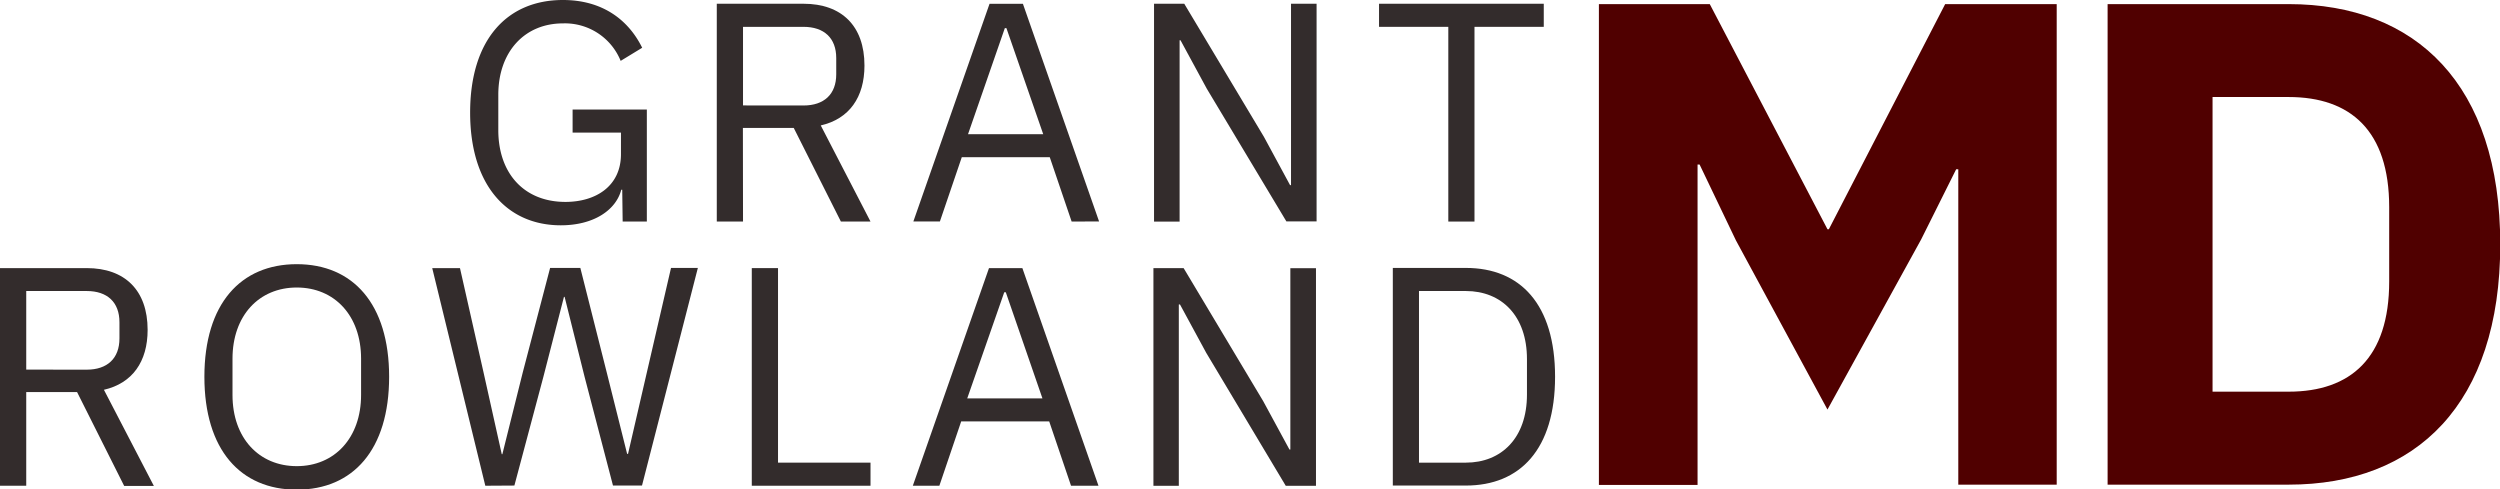  <svg xmlns="http://www.w3.org/2000/svg" viewBox="0 0 413.55 80.97">
    <title>Grand Rowland M.D.</title>
    <g id="Layer_2" data-name="Layer 2">
      <g id="Layer_1-2" data-name="Layer 1">
        <path
          d="M102.93,31.39h-.16c-.87,3.35-4.54,5.88-10,5.88-8.83,0-15-6.56-15-18.64S83.88,0,93.12,0c6.45,0,10.79,3.2,13.11,7.9l-3.56,2.17a9.94,9.94,0,0,0-9.55-6.2c-6.35,0-10.69,4.7-10.69,11.82v5.84c0,7.12,4.24,11.87,11.1,11.87,5,0,9.19-2.58,9.19-7.9V21.94h-8V18.12H107V36.65h-4Z"
          fill="#332c2c"
        />
        <path
          d="M122.91,36.65h-4.34V.62h14.35C139.22.62,143,4.28,143,10.84c0,5.27-2.53,8.83-7.23,9.91L144,36.65h-4.9l-7.8-15.49h-8.41Zm10-19.2c3.41,0,5.42-1.86,5.42-5.16V9.6c0-3.3-2-5.16-5.42-5.16h-10v13Z"
          fill="#332c2c"
        />
        <path
          d="M177.27,36.65,173.65,26H159.1l-3.62,10.63h-4.39l12.6-36h5.52l12.6,36Zm-10.79-32h-.26L160.13,22.2h12.44Z"
          fill="#332c2c"
        />
        <path
          d="M199.62,14.66l-4.34-8h-.15v30H190.9V.62h5l13.17,22,4.33,8h.16V.62h4.23v36h-5Z"
          fill="#332c2c"
        />
        <path
          d="M243.91,4.44V36.65h-4.33V4.44H228.12V.62h27.25V4.44Z"
          fill="#332c2c"
        />
        <path
          d="M4.34,80.35H0v-36H14.35c6.3,0,10.07,3.66,10.07,10.22,0,5.26-2.53,8.83-7.23,9.91l8.26,15.9H20.54L12.75,64.86H4.34Zm10-19.2c3.41,0,5.42-1.86,5.42-5.17V53.3c0-3.3-2-5.16-5.42-5.16h-10v13Z"
          fill="#332c2c"
        />
        <path
          d="M33.81,62.33c0-12.08,6-18.63,15.28-18.63s15.28,6.55,15.28,18.63S58.39,81,49.09,81,33.81,74.41,33.81,62.33Zm25.92,3v-6c0-7.12-4.39-11.77-10.64-11.77S38.46,52.22,38.46,59.34v6c0,7.12,4.39,11.77,10.63,11.77S59.73,72.45,59.73,65.33Z"
          fill="#332c2c"
        />
        <path
          d="M80.28,80.35l-8.78-36h4.59L80,61.66l3,13.47h.1l3.36-13.47L91,44.32h5l4.38,17.34,3.36,13.42h.15l3.1-13.42L111,44.32h4.44l-9.24,36h-4.8l-4.7-18-3.3-13.21h-.11l-3.4,13.21-4.8,18Z"
          fill="#332c2c"
        />
        <path d="M124.36,80.35v-36h4.34V76.53H144v3.82Z" fill="#332c2c" />
        <path
          d="M177.17,80.35l-3.61-10.64H159l-3.61,10.64H151l12.6-36h5.52l12.59,36Zm-10.79-32h-.26L160,65.9h12.44Z"
          fill="#332c2c"
        />
        <path
          d="M199.53,58.36l-4.34-8H195v30H190.8v-36h5l13.16,22,4.34,8h.15v-30h4.24v36h-5Z"
          fill="#332c2c"
        />
        <path
          d="M230.4,44.32h12.08c9,0,14.76,6,14.76,18s-5.78,18-14.76,18H230.4Zm12.08,32.21c5.93,0,10.11-4.13,10.11-11.25V59.39c0-7.12-4.18-11.25-10.11-11.25h-7.75V76.53Z"
          fill="#332c2c"
        />
        <path
          d="M323.94,28h-.35l-5.8,11.62L302.3,67.75l-15.15-28-6-12.53h-.34v53H264.49V.68h18.34L302.3,37.92h.23L321.77.68h18.45V80.17H323.94Z"
          fill="#500000"
        />
        <path
          d="M348.64.68h29.95c21.07,0,35,13.32,35,39.74s-13.89,39.75-35,39.75H348.64Zm29.95,64.11c10.25,0,16.63-5.58,16.63-18.22V34.27c0-12.64-6.38-18.22-16.63-18.22H366V64.79Z"
          fill="#500000"
        />
      </g>
    </g>
  </svg>